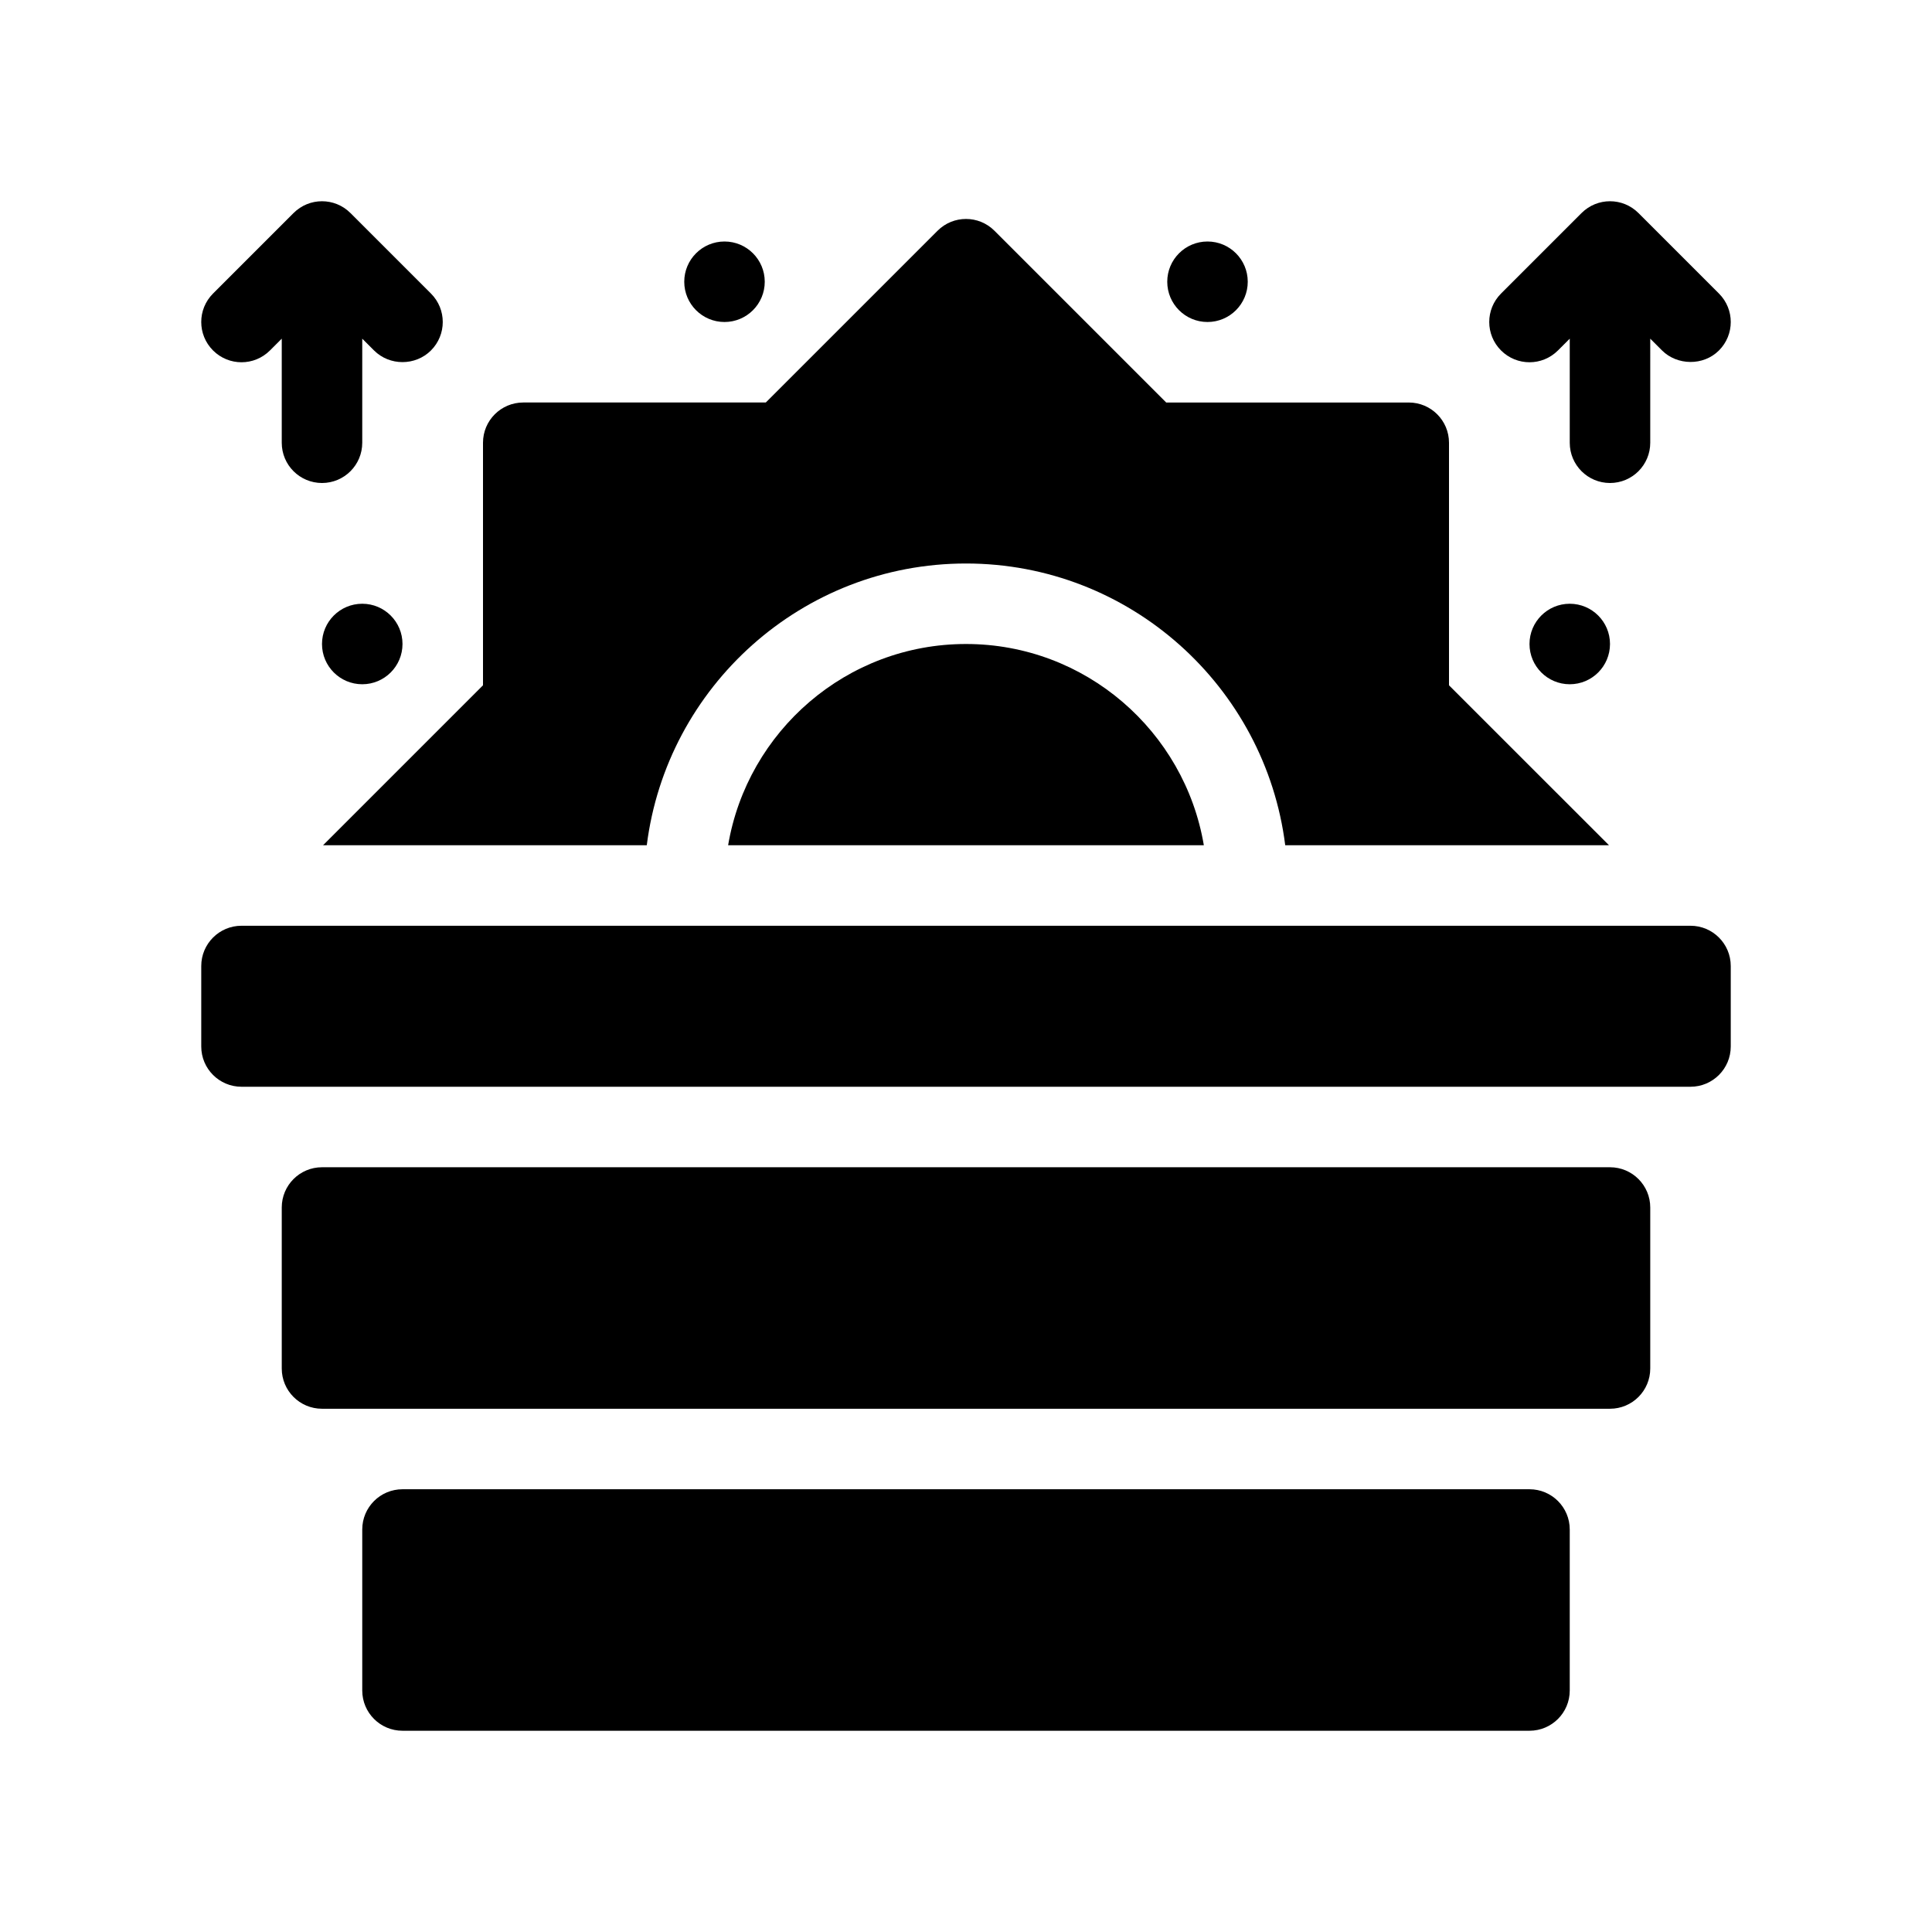<?xml version="1.0" encoding="utf-8"?>
<!-- Generator: Adobe Illustrator 28.3.0, SVG Export Plug-In . SVG Version: 6.00 Build 0)  -->
<svg version="1.1" id="Glyph" xmlns="http://www.w3.org/2000/svg" xmlns:xlink="http://www.w3.org/1999/xlink" x="0px" y="0px"
	 viewBox="0 0 48 48" enable-background="new 0 0 48 48" xml:space="preserve">
<g>
	<path d="M6.707,8.707L7,8.414V11c0,0.553,0.448,1,1,1s1-0.447,1-1V8.414c0,0,0.293,0.293,0.293,0.293
		c0.386,0.386,1.028,0.386,1.414-0c0.391-0.391,0.391-1.023,0-1.414l-2-2
		c-0.391-0.391-1.023-0.391-1.414,0l-2,2c-0.391,0.391-0.391,1.023,0,1.414S6.316,9.098,6.707,8.707z"
		/>
	<path d="M38.707,8.707L39,8.414V11c0,0.553,0.448,1,1,1s1-0.447,1-1V8.414c0,0,0.292,0.292,0.293,0.293
		c0.373,0.373,1.026,0.389,1.414,0c0.391-0.391,0.391-1.023,0-1.414l-2-2
		c-0.391-0.391-1.023-0.391-1.414,0l-2,2c-0.391,0.391-0.391,1.023,0,1.414S38.316,9.098,38.707,8.707z
		"/>
	<path d="M40,29H8c-0.552,0-1,0.447-1,1v4c0,0.553,0.448,1,1,1h32c0.552,0,1-0.447,1-1v-4
		C41,29.447,40.552,29,40,29z"/>
	<path d="M38,37H10c-0.552,0-1,0.447-1,1v4c0,0.553,0.448,1,1,1h28c0.552,0,1-0.447,1-1v-4
		C39,37.447,38.552,37,38,37z"/>
	<circle cx="39" cy="16" r="1"/>
	<circle cx="30" cy="7" r="1"/>
	<circle cx="18" cy="7" r="1"/>
	<circle cx="9" cy="16" r="1"/>
	<path d="M16.069,21c0.495-3.94,3.859-7,7.931-7s7.436,3.06,7.931,7h8.044L36,17.026V11
		c0-0.553-0.448-1-1-1h-6.026l-4.267-4.267c-0.391-0.391-1.023-0.391-1.414,0L19.026,10H13
		c-0.552,0-1,0.447-1,1v6.026L8.026,21H16.069z"/>
	<path d="M24,16c-2.967,0-5.431,2.167-5.91,5h11.819C29.431,18.167,26.967,16,24,16z"/>
	<path d="M42,23H6c-0.552,0-1,0.448-1,1v2c0,0.552,0.448,1,1,1h36c0.552,0,1-0.448,1-1v-2
		C43,23.448,42.552,23,42,23z"/>
</g>
</svg>
